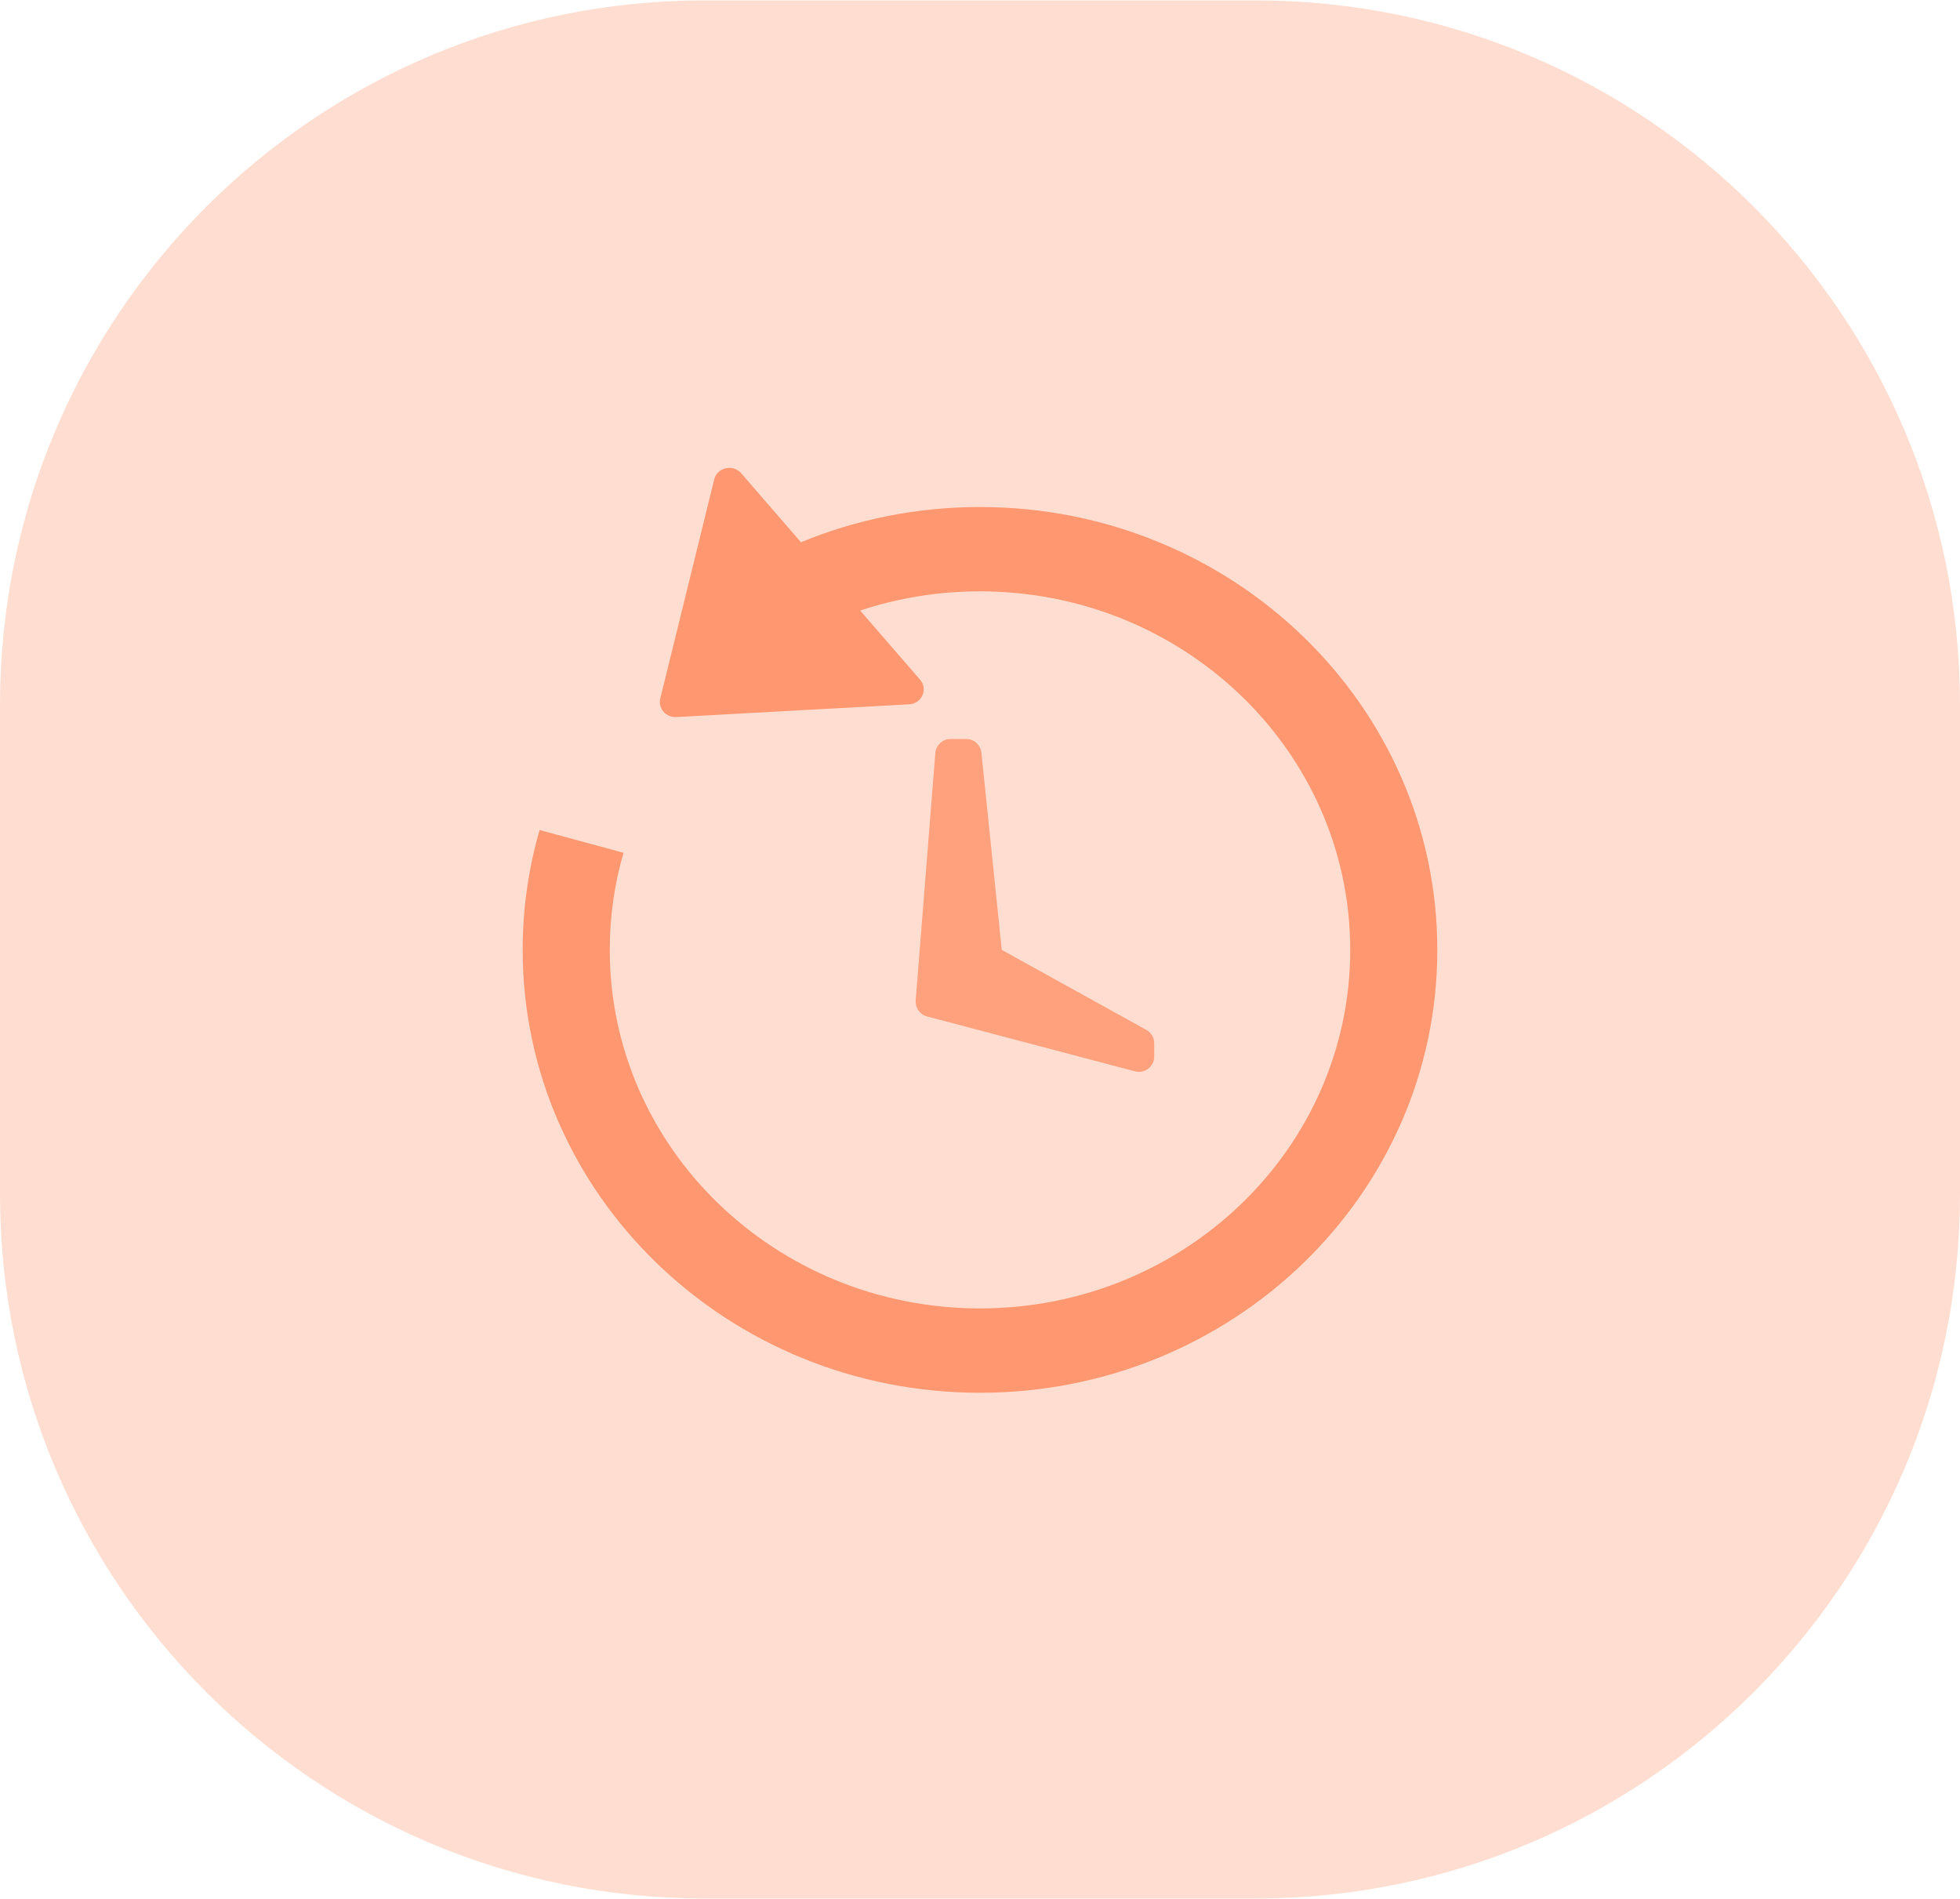 <svg width="64" height="62" viewBox="0 0 64 62" fill="none" xmlns="http://www.w3.org/2000/svg">
<path opacity="0.3" fill-rule="evenodd" clip-rule="evenodd" d="M0 31V38.987C0 51.689 10.297 61.987 23 61.987L32 61.987L41 61.987C53.703 61.987 64 51.689 64 38.987V31V23.013C64 10.311 53.703 0.013 41 0.013H32H23C10.297 0.013 0 10.311 0 23.013V31Z" fill="#FF9066"/>
<path opacity="0.78" fill-rule="evenodd" clip-rule="evenodd" d="M30.541 24.589C30.562 24.329 30.779 24.128 31.04 24.128H31.549C31.805 24.128 32.02 24.322 32.046 24.577L32.711 31.014L37.431 33.626C37.59 33.714 37.689 33.882 37.689 34.063V34.497C37.689 34.825 37.378 35.064 37.061 34.98L30.27 33.187C30.037 33.125 29.881 32.905 29.9 32.664L30.541 24.589Z" fill="#FF9066"/>
<path opacity="0.901" fill-rule="evenodd" clip-rule="evenodd" d="M24.204 15.453C23.935 15.143 23.419 15.259 23.322 15.651L21.56 22.805C21.481 23.126 21.745 23.432 22.085 23.413L29.685 22.996C30.101 22.973 30.311 22.5 30.041 22.189L28.087 19.934C29.33 19.523 30.647 19.308 32 19.308C38.676 19.308 44.089 24.549 44.089 31.014C44.089 37.479 38.676 42.72 32 42.72C25.323 42.72 19.911 37.479 19.911 31.014C19.911 29.929 20.063 28.866 20.359 27.844L17.62 27.1C17.259 28.345 17.067 29.658 17.067 31.014C17.067 39.001 23.753 45.475 32 45.475C40.247 45.475 46.933 39.001 46.933 31.014C46.933 23.028 40.247 16.554 32 16.554C29.925 16.554 27.95 16.963 26.154 17.704L24.204 15.453Z" fill="#FF9066"/>
</svg>

